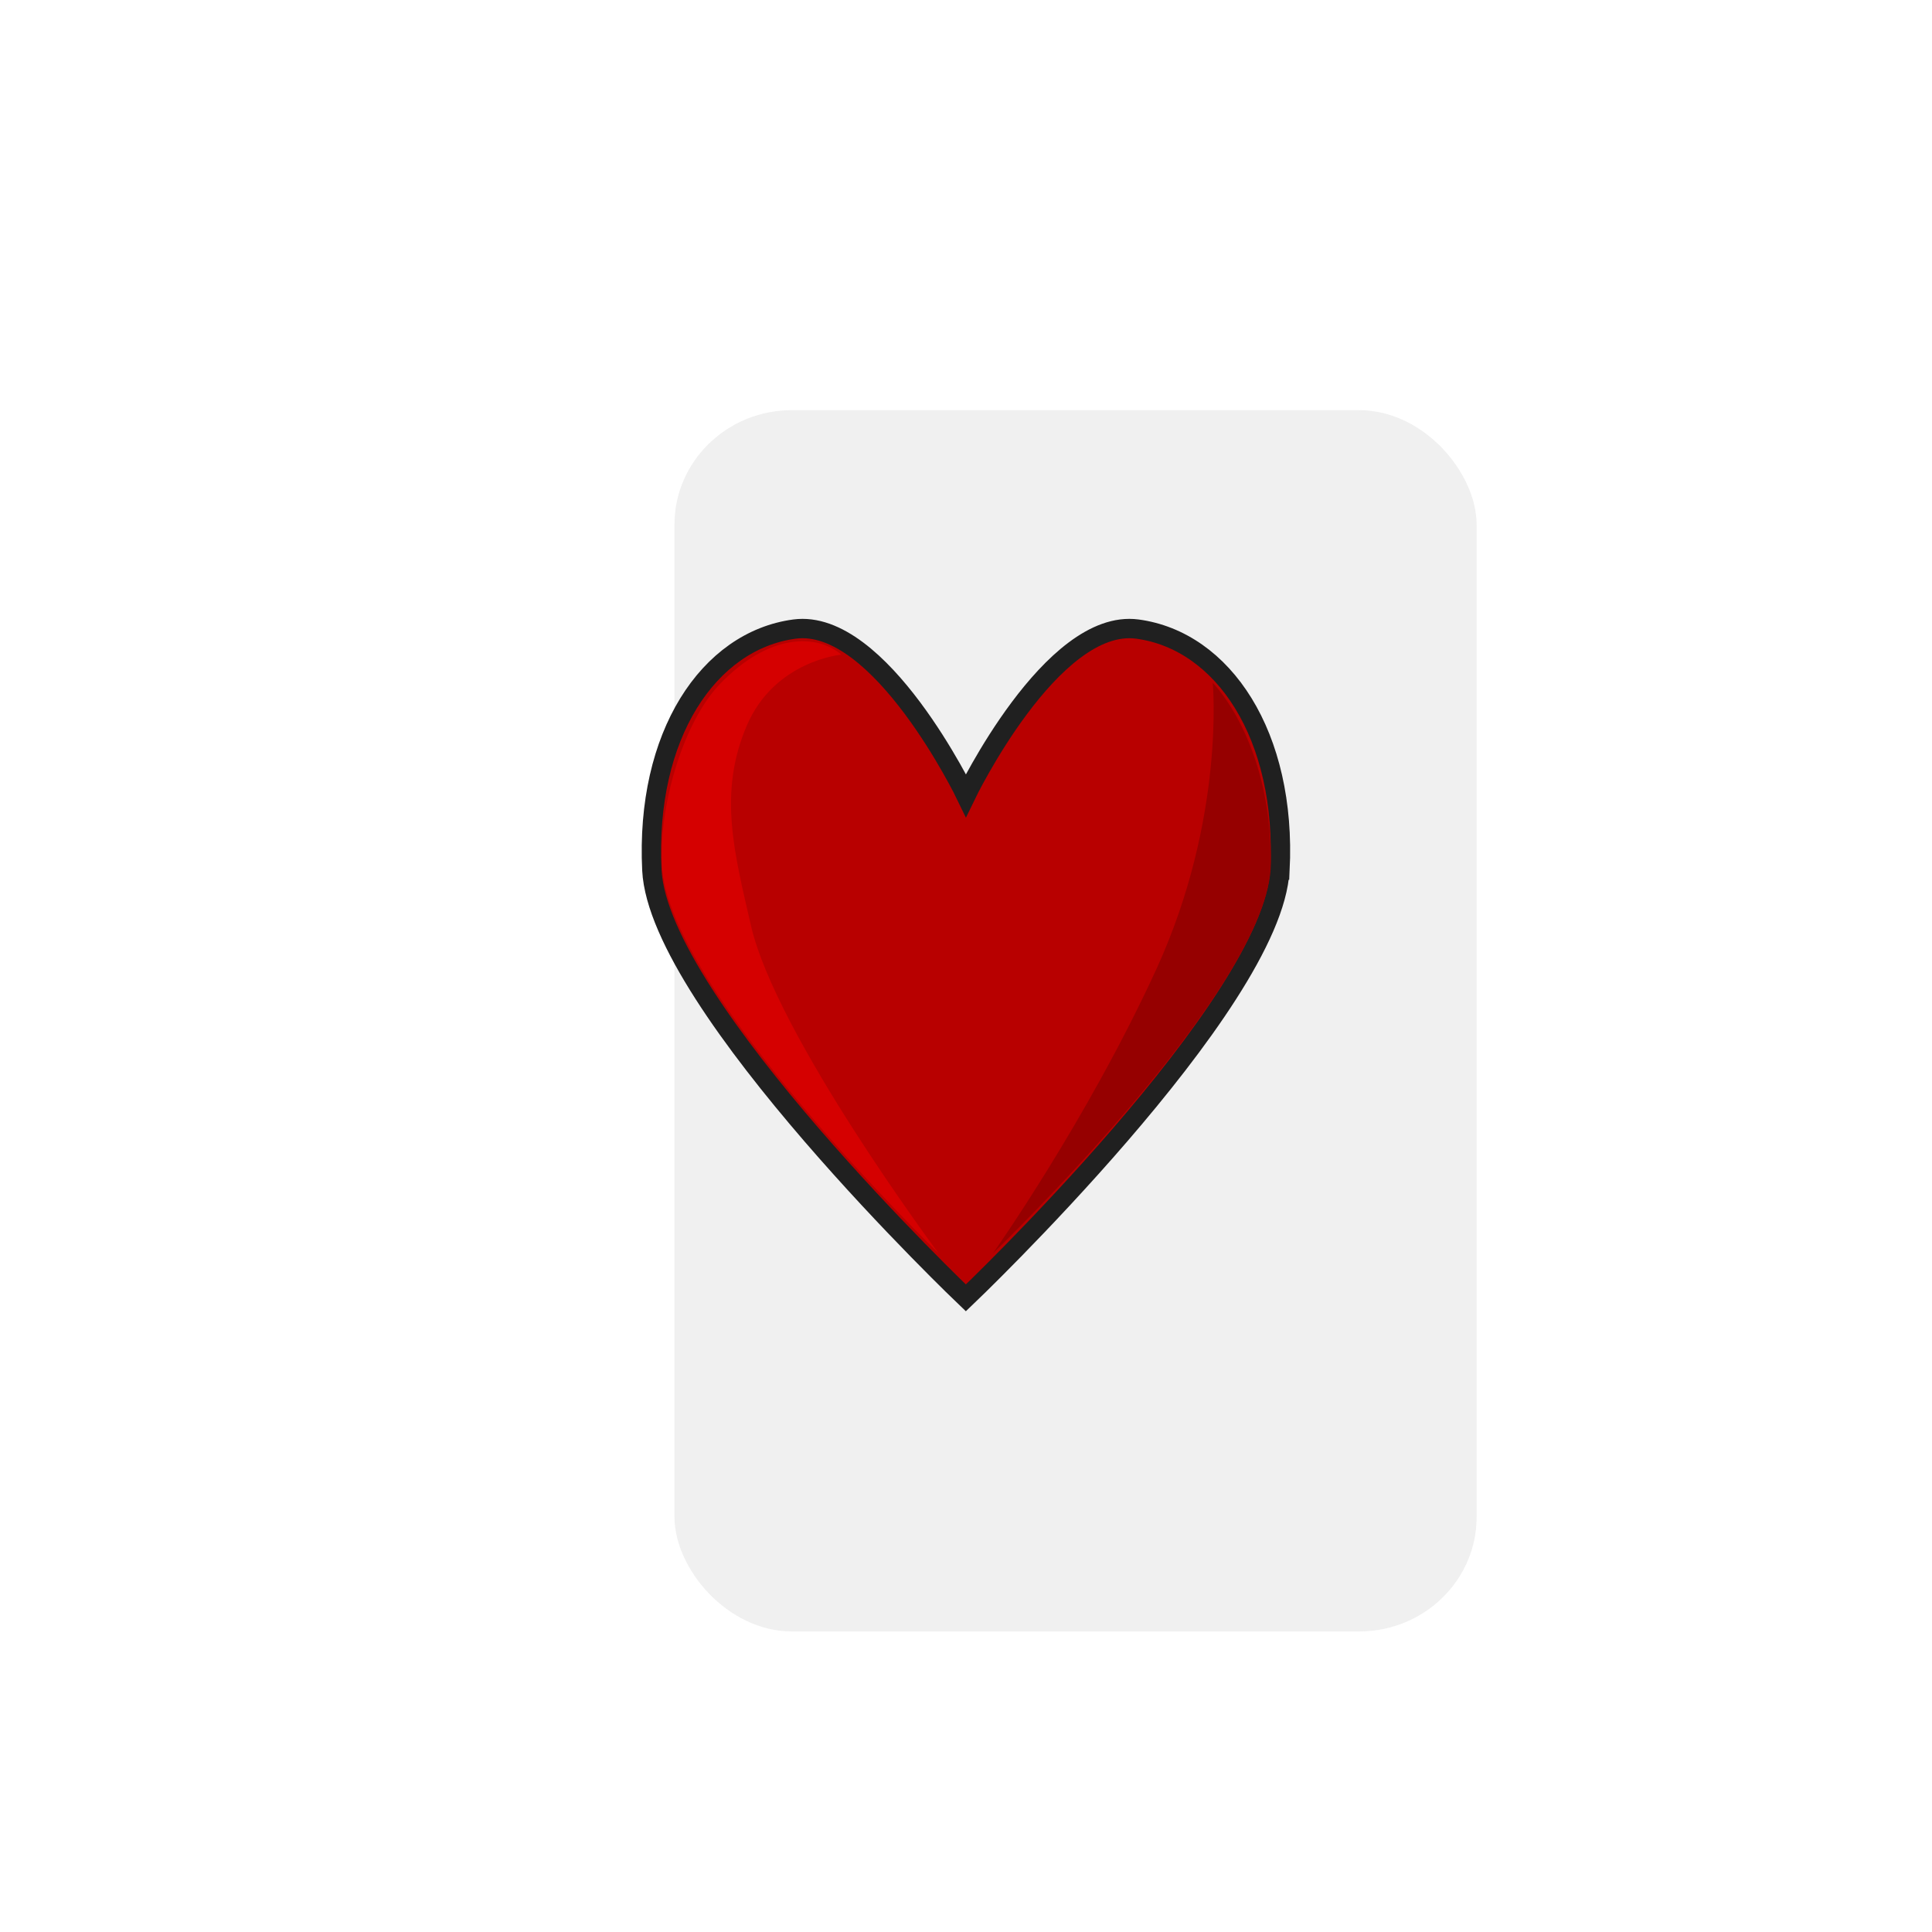 <?xml version="1.0" encoding="UTF-8" standalone="no"?>
<!-- Created with Inkscape (http://www.inkscape.org/) -->

<svg
   xmlns:dc="http://purl.org/dc/elements/1.1/"
   xmlns:cc="http://creativecommons.org/ns#"
   xmlns:rdf="http://www.w3.org/1999/02/22-rdf-syntax-ns#"
   xmlns:svg="http://www.w3.org/2000/svg"
   xmlns="http://www.w3.org/2000/svg"
   xmlns:sodipodi="http://sodipodi.sourceforge.net/DTD/sodipodi-0.dtd"
   xmlns:inkscape="http://www.inkscape.org/namespaces/inkscape"
   width="100"
   height="100"
   viewBox="0 0 26.458 26.458"
   version="1.1"
   id="svg8"
   inkscape:version="0.92.4 (5da689c313, 2019-01-14)"
   sodipodi:docname="card_hearts.svg">
  <defs
     id="defs2">
    <filter
       style="color-interpolation-filters:sRGB"
       inkscape:label="Drop Shadow"
       id="filter4822"
       x="-0.25"
       y="-0.25"
       width="1.5"
       height="1.5">
      <feFlood
         flood-opacity="0.537"
         flood-color="rgb(0,0,0)"
         result="flood"
         id="feFlood4812" />
      <feComposite
         in="flood"
         in2="SourceGraphic"
         operator="in"
         result="composite1"
         id="feComposite4814" />
      <feGaussianBlur
         in="composite1"
         stdDeviation="0.5"
         result="blur"
         id="feGaussianBlur4816" />
      <feOffset
         dx="1"
         dy="0.5"
         result="offset"
         id="feOffset4818" />
      <feComposite
         in="SourceGraphic"
         in2="offset"
         operator="over"
         result="composite2"
         id="feComposite4820" />
    </filter>
  </defs>
  <sodipodi:namedview
     id="base"
     pagecolor="#ffffff"
     bordercolor="#666666"
     borderopacity="1.0"
     inkscape:pageopacity="0.0"
     inkscape:pageshadow="2"
     inkscape:zoom="5.6568542"
     inkscape:cx="24.515316"
     inkscape:cy="45.775863"
     inkscape:document-units="px"
     inkscape:current-layer="layer2"
     showgrid="false"
     units="px"
     inkscape:pagecheckerboard="true"
     inkscape:window-width="1920"
     inkscape:window-height="950"
     inkscape:window-x="0"
     inkscape:window-y="27"
     inkscape:window-maximized="1"
     inkscape:snap-global="false" />
  <g
     inkscape:label="Base"
     inkscape:groupmode="layer"
     id="layer1"
     transform="translate(0,-270.542)"
     style="display:inline"
     sodipodi:insensitive="true">
    <rect
       style="opacity:0.97;fill:#efefef;fill-opacity:1;stroke:none;stroke-width:0.344;stroke-miterlimit:4;stroke-dasharray:none;stroke-opacity:1;filter:url(#filter4822)"
       id="rect4518"
       width="7.323"
       height="11.15"
       x="9.568"
       y="278.196"
       rx="1.073"
       ry="1.044"
       transform="matrix(1.5,0,0,1.5,-6.615,-141.885)" />
  </g>
  <g
     inkscape:groupmode="layer"
     id="layer2"
     inkscape:label="Suit"
     style="display:inline"
     transform="translate(0,13.229)">
    <path
       style="display:inline;fill:#b80000;fill-opacity:1;stroke:#202020;stroke-width:0.265;stroke-linecap:butt;stroke-linejoin:miter;stroke-miterlimit:4;stroke-dasharray:none;stroke-opacity:1"
       d="m 17.529,-1.313 c 0.092,-1.848 -0.779,-3.143 -1.953,-3.301 -1.174,-0.157 -2.348,2.278 -2.348,2.278 0,0 -1.174,-2.435 -2.348,-2.278 -1.174,0.157 -2.044,1.453 -1.953,3.301 0.092,1.848 4.3,5.858 4.3,5.858 0,0 4.209,-4.01 4.3,-5.858 z"
       id="path4824-3"
       inkscape:connector-curvature="0"
       sodipodi:nodetypes="zzczzcz" />
    <path
       style="display:inline;fill:#d50000;fill-opacity:1;stroke:none;stroke-width:0.232;stroke-linecap:butt;stroke-linejoin:miter;stroke-miterlimit:4;stroke-dasharray:none;stroke-opacity:1"
       d="m 11.523,-4.263 c -0.321,-0.278 -0.978,-0.314 -1.668,0.406 -0.484,0.506 -0.828,1.615 -0.79,2.473 0.076,1.716 3.79,5.321 3.79,5.321 0,0 -2.229,-2.99 -2.572,-4.495 -0.224,-0.98 -0.452,-1.811 -0.056,-2.734 0.382,-0.892 1.297,-0.972 1.297,-0.972 z"
       id="path4824-3-6"
       inkscape:connector-curvature="0"
       sodipodi:nodetypes="csscssc" />
    <path
       style="display:inline;fill:#960000;fill-opacity:1;stroke:none;stroke-width:0.232;stroke-linecap:butt;stroke-linejoin:miter;stroke-miterlimit:4;stroke-dasharray:none;stroke-opacity:1"
       d="m 17.404,-1.403 c -0.005,1.685 -3.806,5.338 -3.806,5.338 0,0 1.29,-1.824 2.238,-3.892 0.947,-2.068 0.772,-3.92 0.772,-3.92 0,0 0.802,0.789 0.797,2.474 z"
       id="path4824-3-6-9"
       inkscape:connector-curvature="0"
       sodipodi:nodetypes="zczcz" />
  </g>
</svg>

